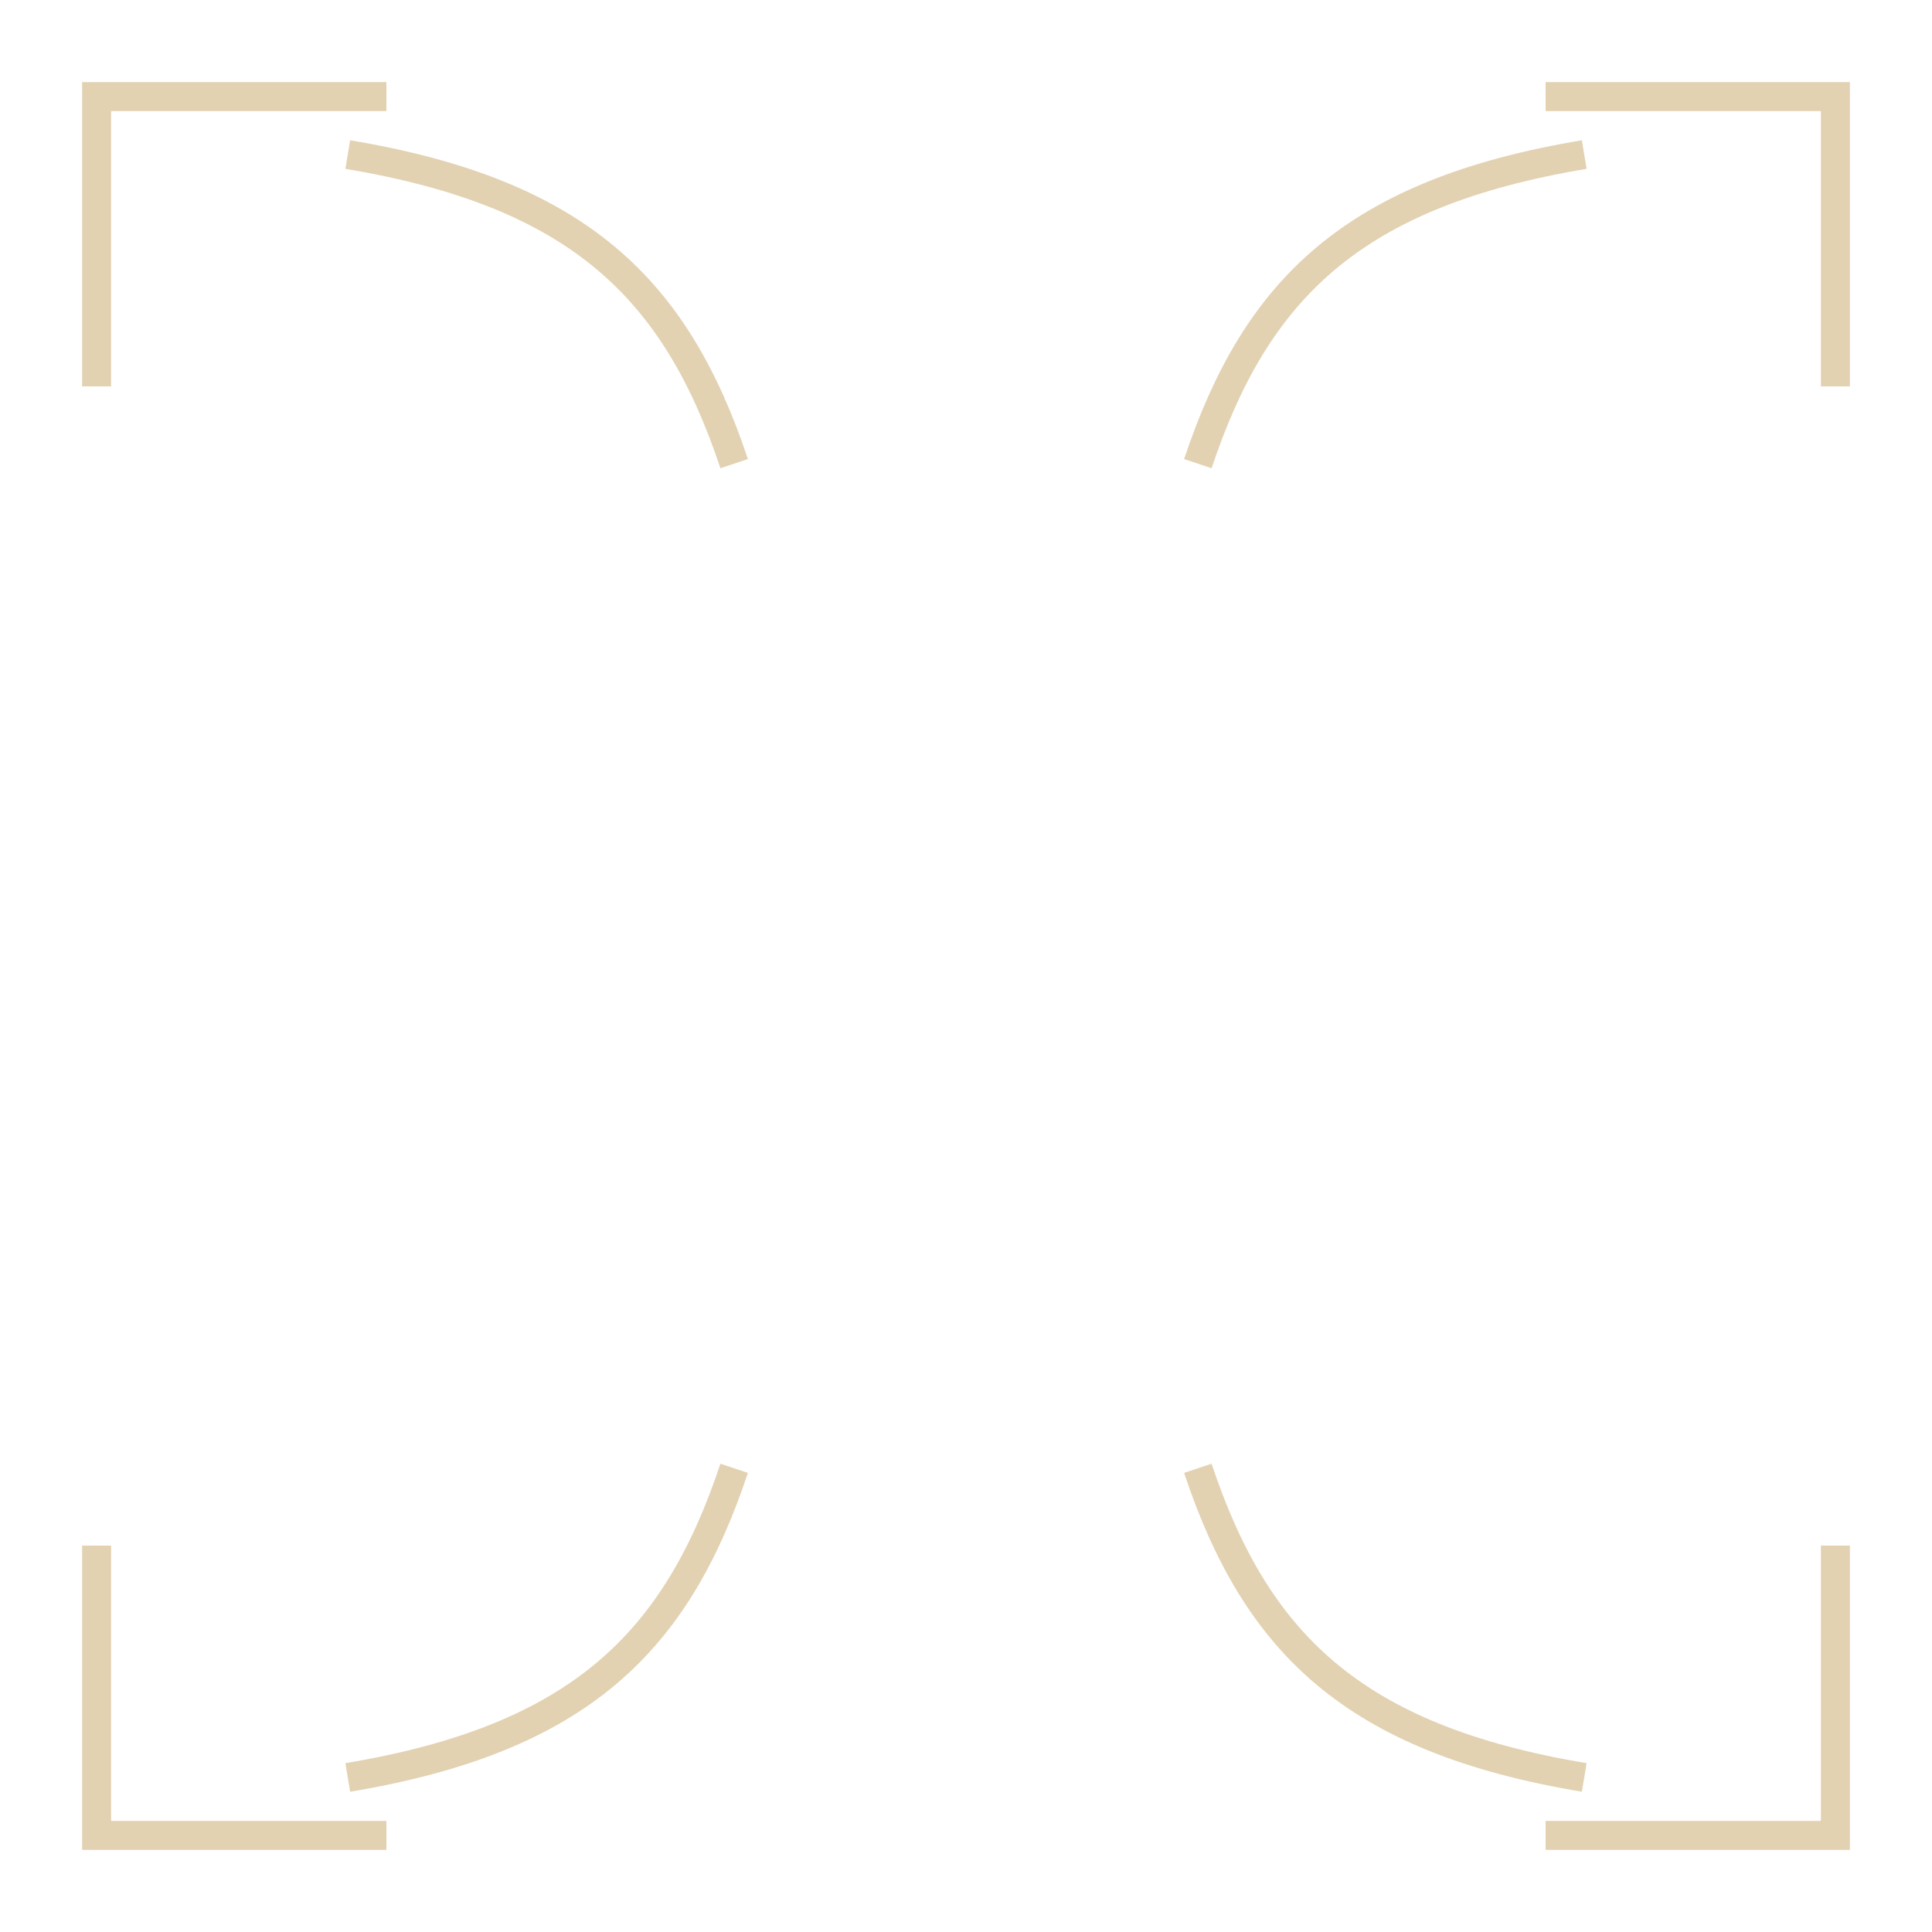 <svg xmlns="http://www.w3.org/2000/svg" viewBox="0 0 100 100" preserveAspectRatio="none">
  <g fill="none" stroke="#c6a767" stroke-opacity=".5" stroke-width="1.5">
    <path d="M5 20 L5 5 L20 5 M80 5 L95 5 L95 20 M5 80 L5 95 L20 95 M80 95 L95 95 L95 80"/>
    <path d="M18 8 C30 10, 35 15, 38 24"/>
    <path d="M82 8 C70 10, 65 15, 62 24"/>
    <path d="M18 92 C30 90, 35 85, 38 76"/>
    <path d="M82 92 C70 90, 65 85, 62 76"/>
  </g>
</svg>
